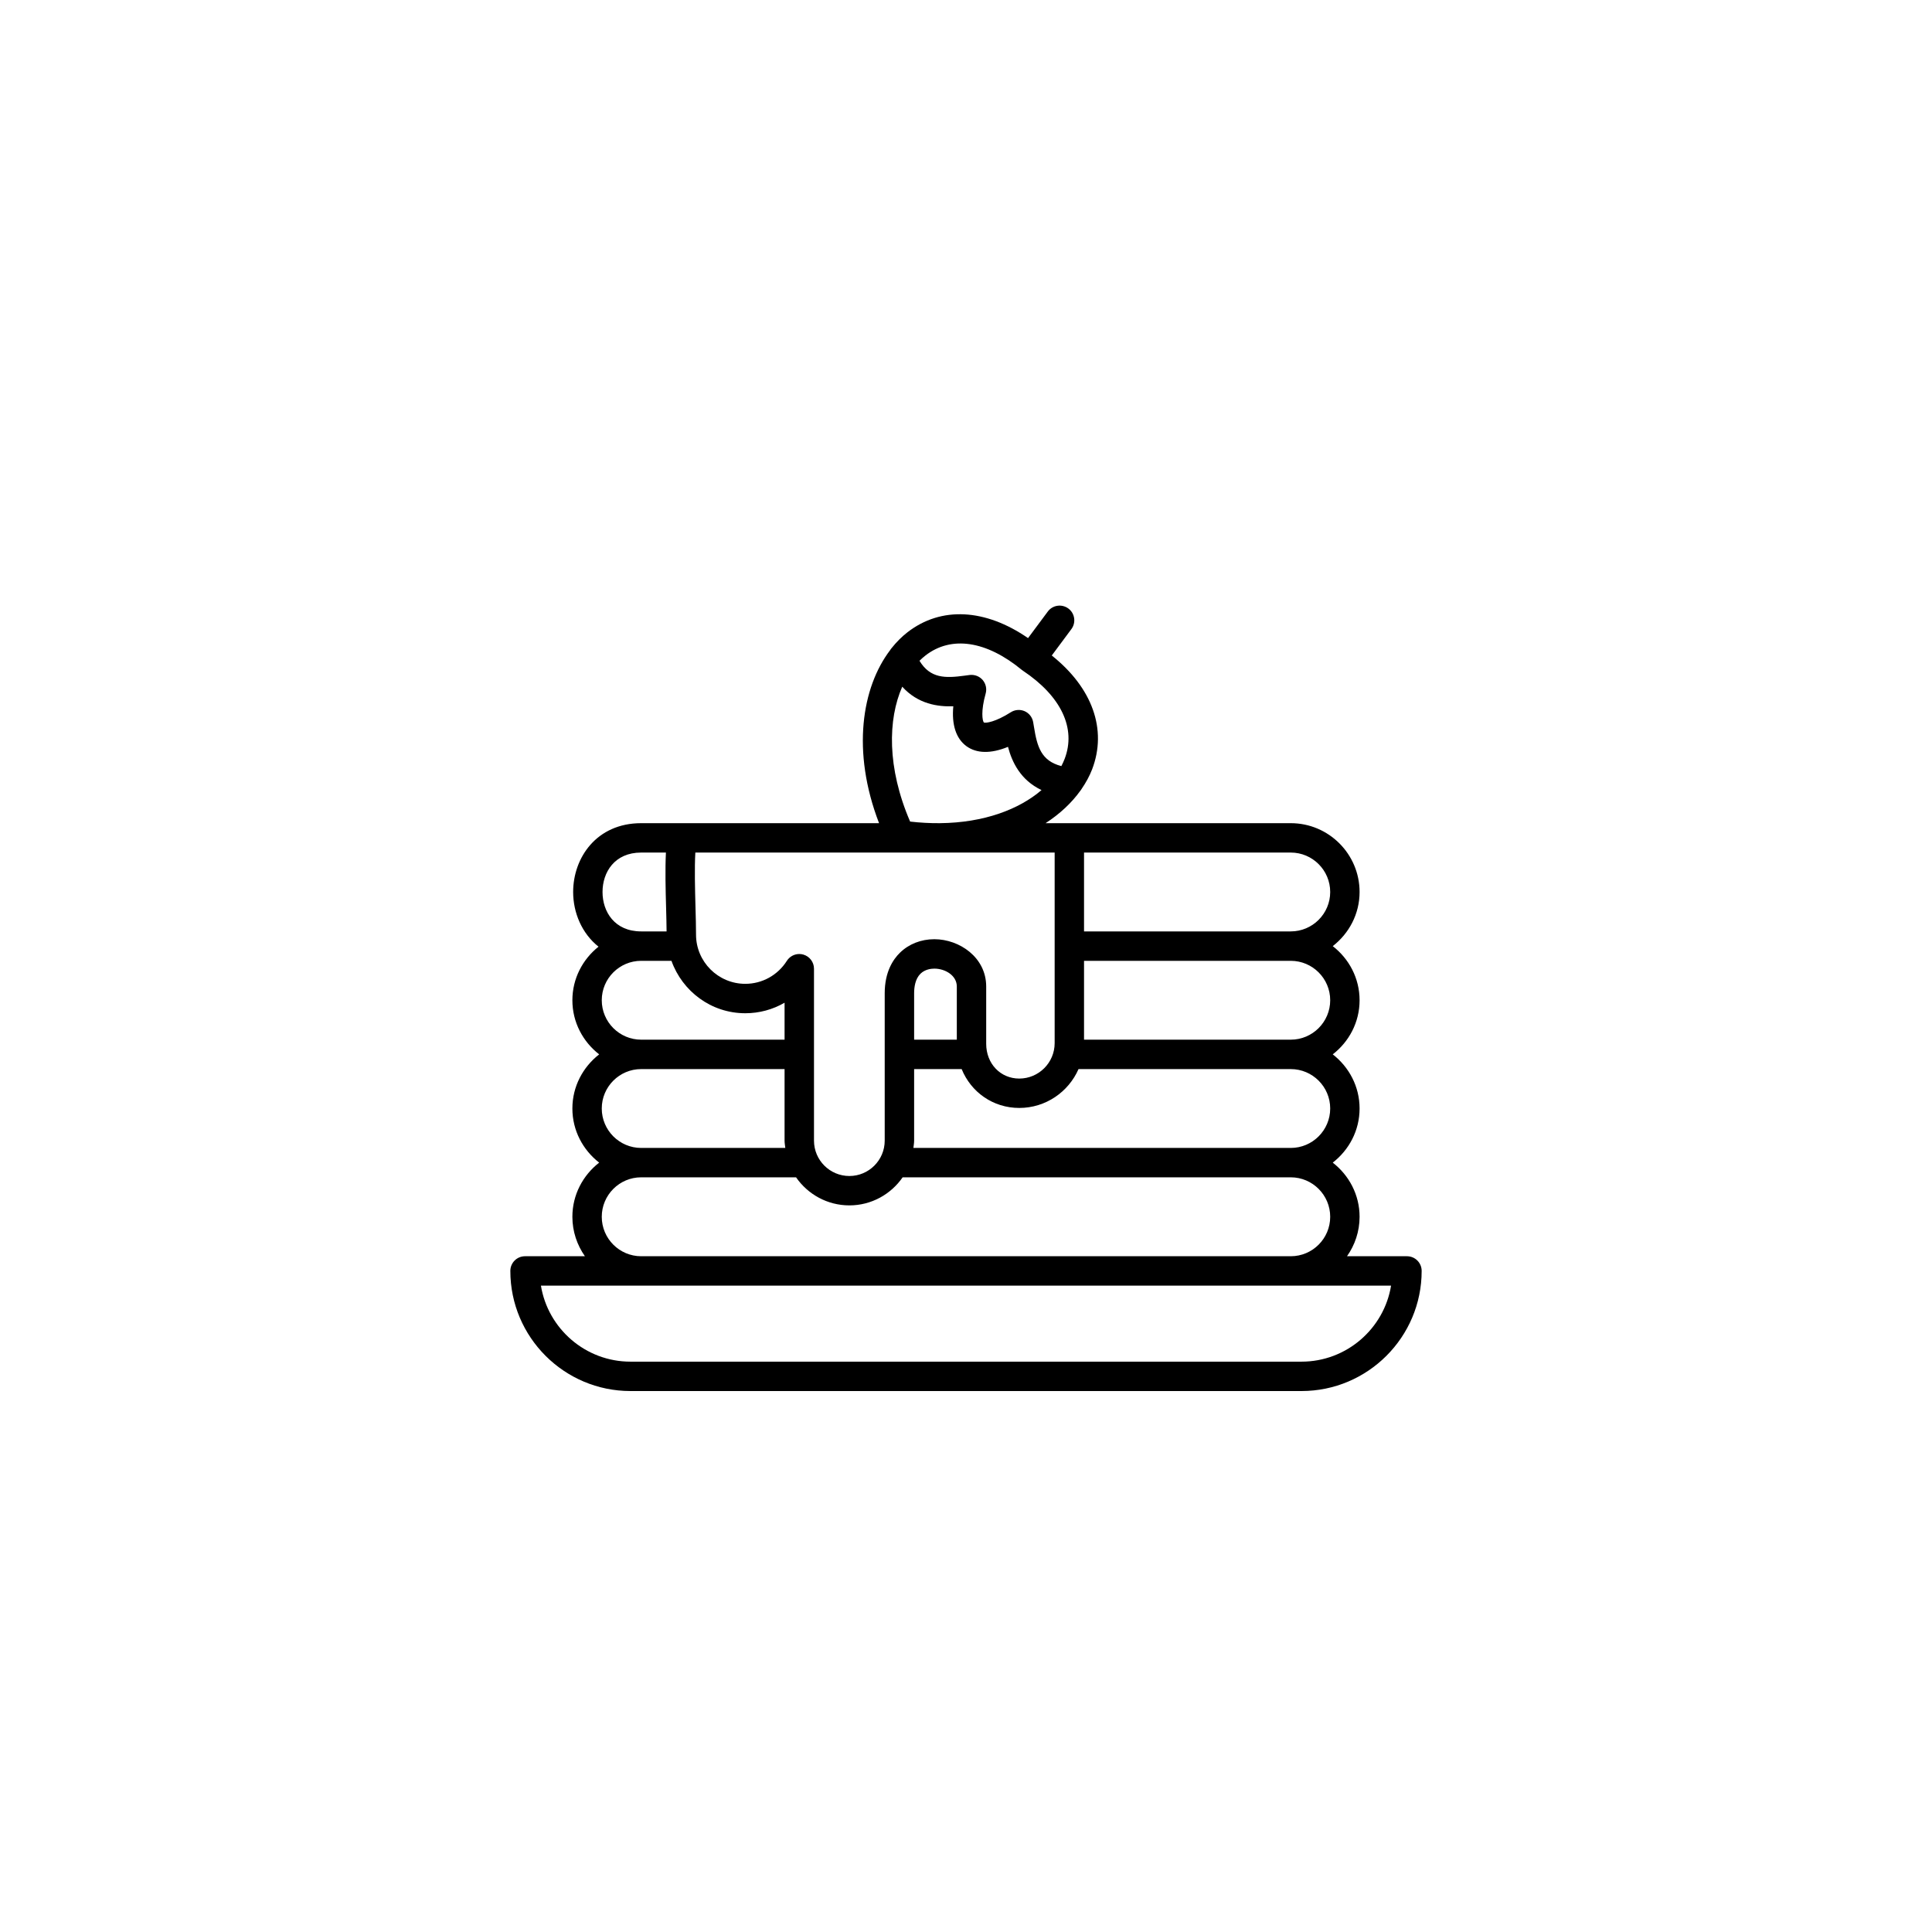 <?xml version="1.0" encoding="UTF-8"?>
<svg width="53px" height="53px" viewBox="0 0 53 53" version="1.1" xmlns="http://www.w3.org/2000/svg" xmlns:xlink="http://www.w3.org/1999/xlink">
    <title>0BD9F54B-66CF-4112-99D2-71FBC6C37B71</title>
    <defs>
        <filter x="-15.5%" y="-15.5%" width="131.0%" height="131.0%" filterUnits="objectBoundingBox" id="filter-1">
            <feOffset dx="0" dy="1" in="SourceAlpha" result="shadowOffsetOuter1"></feOffset>
            <feGaussianBlur stdDeviation="1" in="shadowOffsetOuter1" result="shadowBlurOuter1"></feGaussianBlur>
            <feColorMatrix values="0 0 0 0 0   0 0 0 0 0   0 0 0 0 0  0 0 0 0.5 0" type="matrix" in="shadowBlurOuter1" result="shadowMatrixOuter1"></feColorMatrix>
            <feMerge>
                <feMergeNode in="shadowMatrixOuter1"></feMergeNode>
                <feMergeNode in="SourceGraphic"></feMergeNode>
            </feMerge>
        </filter>
        <filter id="filter-2">
            <feColorMatrix in="SourceGraphic" type="matrix" values="0 0 0 0 0.098 0 0 0 0 0.098 0 0 0 0 0.439 0 0 0 1 0"></feColorMatrix>
        </filter>
    </defs>
    <g id="Welcome" stroke="none" stroke-width="1" fill="none" fill-rule="evenodd">
        <g id="Home-page-/-Récapitulatif_Produits-/-Modification_Produits" transform="translate(-964, -670)">
            <g id="Sous-Catégories/Boulangerie" filter="url(#filter-1)" transform="translate(969.5, 675.5)">
                <rect id="Rectangle-Copy-10" fill="#FFFFFF" x="0" y="0" width="42" height="42" rx="21"></rect>
                <g filter="url(#filter-2)" id="bakery_pancake">
                    <g transform="translate(8.5, 10)">
                        <path d="M24.597,17.962 L22.952,17.962 C23.168,17.655 23.297,17.283 23.297,16.88 C23.297,16.274 23.006,15.74 22.561,15.394 C23.006,15.048 23.297,14.515 23.297,13.909 C23.297,13.304 23.006,12.77 22.561,12.424 C23.006,12.079 23.297,11.545 23.297,10.94 C23.297,10.334 23.006,9.8 22.561,9.455 C23.006,9.109 23.297,8.575 23.297,7.97 C23.297,6.929 22.45,6.082 21.409,6.082 L15.335,6.082 L14.683,6.082 C15.079,5.825 15.4,5.522 15.636,5.193 C15.649,5.174 15.665,5.158 15.675,5.137 C15.792,4.966 15.889,4.788 15.959,4.607 C16.379,3.512 15.965,2.367 14.853,1.482 L15.391,0.758 C15.524,0.579 15.487,0.326 15.308,0.193 C15.128,0.061 14.876,0.098 14.744,0.276 L14.202,1.005 C13.034,0.199 11.82,0.127 10.894,0.845 C10.738,0.966 10.593,1.112 10.461,1.277 C10.443,1.295 10.432,1.316 10.418,1.336 C9.645,2.353 9.354,4.106 10.115,6.082 L3.589,6.082 C2.364,6.082 1.723,7.032 1.723,7.97 C1.723,8.538 1.962,9.107 2.419,9.47 C1.985,9.816 1.702,10.343 1.702,10.94 C1.702,11.545 1.993,12.079 2.437,12.424 C1.993,12.77 1.702,13.304 1.702,13.909 C1.702,14.515 1.993,15.048 2.437,15.394 C1.993,15.74 1.702,16.274 1.702,16.88 C1.702,17.283 1.831,17.655 2.046,17.962 L0.403,17.962 C0.18,17.962 0,18.142 0,18.365 C0,20.182 1.478,21.66 3.296,21.66 L21.703,21.66 C23.521,21.66 25,20.182 25,18.365 C25,18.142 24.82,17.962 24.597,17.962 Z M22.491,13.909 C22.491,14.505 22.006,14.991 21.409,14.991 L11.057,14.991 C11.064,14.924 11.077,14.859 11.077,14.791 L11.077,12.828 L12.381,12.828 C12.638,13.46 13.241,13.894 13.961,13.894 C14.688,13.894 15.312,13.454 15.587,12.828 L21.409,12.828 C22.006,12.828 22.491,13.313 22.491,13.909 Z M12.248,12.021 L11.077,12.021 L11.077,10.747 C11.077,10.58 11.107,10.353 11.252,10.211 C11.377,10.09 11.544,10.072 11.632,10.072 C11.928,10.072 12.248,10.259 12.248,10.563 L12.248,12.021 L12.248,12.021 Z M22.491,10.939 C22.491,11.536 22.006,12.021 21.409,12.021 L15.738,12.021 L15.738,9.858 L21.409,9.858 C22.006,9.858 22.491,10.343 22.491,10.939 Z M22.491,7.97 C22.491,8.566 22.006,9.051 21.409,9.051 L15.738,9.051 L15.738,6.888 L21.409,6.888 C22.006,6.888 22.491,7.373 22.491,7.97 Z M14.932,12.116 C14.932,12.652 14.496,13.088 13.961,13.088 C13.444,13.088 13.054,12.678 13.054,12.135 L13.054,10.563 C13.054,9.761 12.316,9.265 11.632,9.265 C11.268,9.265 10.934,9.396 10.69,9.634 C10.498,9.82 10.27,10.165 10.27,10.747 L10.27,14.791 C10.27,15.326 9.835,15.761 9.301,15.761 C8.765,15.761 8.33,15.326 8.33,14.791 L8.33,10.074 C8.33,9.895 8.211,9.737 8.039,9.687 C8.002,9.676 7.964,9.671 7.926,9.671 C7.791,9.671 7.661,9.74 7.586,9.858 C7.335,10.254 6.908,10.489 6.445,10.489 C5.7,10.489 5.094,9.883 5.094,9.139 C5.094,8.921 5.087,8.66 5.079,8.384 C5.066,7.879 5.05,7.323 5.075,6.888 L14.932,6.888 L14.932,12.116 L14.932,12.116 Z M11.388,1.482 C12.096,0.932 13.06,1.077 14.031,1.877 C14.036,1.881 14.041,1.884 14.046,1.888 C14.046,1.888 14.047,1.889 14.047,1.889 C14.048,1.89 14.049,1.89 14.049,1.89 C14.054,1.894 14.059,1.898 14.064,1.901 C15.111,2.6 15.527,3.481 15.206,4.318 C15.18,4.385 15.15,4.451 15.116,4.516 C14.561,4.374 14.451,3.978 14.366,3.449 L14.342,3.307 C14.318,3.174 14.23,3.063 14.107,3.009 C13.984,2.956 13.842,2.967 13.729,3.039 C13.308,3.308 13.041,3.342 12.99,3.32 C12.949,3.273 12.904,3.006 13.039,2.527 C13.076,2.397 13.045,2.259 12.959,2.156 C12.872,2.054 12.743,2.003 12.606,2.016 L12.463,2.035 C11.932,2.107 11.52,2.115 11.224,1.627 C11.277,1.574 11.332,1.526 11.388,1.482 Z M10.967,6.038 C10.328,4.556 10.357,3.232 10.751,2.338 C11.182,2.815 11.729,2.891 12.152,2.875 C12.104,3.378 12.225,3.756 12.507,3.966 C12.789,4.174 13.185,4.18 13.652,3.988 C13.759,4.396 13.99,4.899 14.572,5.174 C13.961,5.699 13.001,6.07 11.784,6.082 L11.77,6.082 C11.513,6.084 11.245,6.07 10.967,6.038 Z M2.529,7.97 C2.529,7.431 2.857,6.888 3.589,6.888 L4.268,6.888 C4.245,7.352 4.259,7.903 4.273,8.406 C4.279,8.64 4.285,8.858 4.286,9.051 L3.589,9.051 C2.857,9.051 2.529,8.508 2.529,7.97 Z M2.508,10.939 C2.508,10.343 2.993,9.858 3.589,9.858 L4.42,9.858 C4.718,10.693 5.508,11.296 6.445,11.296 C6.831,11.296 7.201,11.194 7.523,11.007 L7.523,12.021 L3.589,12.021 C2.993,12.021 2.508,11.536 2.508,10.939 Z M2.508,13.909 C2.508,13.313 2.993,12.828 3.589,12.828 L7.523,12.828 L7.523,14.791 C7.523,14.859 7.536,14.924 7.543,14.991 L3.589,14.991 C2.993,14.991 2.508,14.505 2.508,13.909 Z M2.508,16.88 C2.508,16.283 2.993,15.797 3.589,15.797 L7.838,15.797 C8.159,16.261 8.694,16.567 9.301,16.567 C9.906,16.567 10.441,16.261 10.762,15.797 L21.409,15.797 C22.006,15.797 22.491,16.283 22.491,16.88 C22.491,17.477 22.006,17.962 21.409,17.962 L3.589,17.962 C2.993,17.962 2.508,17.477 2.508,16.88 Z M21.703,20.854 L3.296,20.854 C2.06,20.854 1.032,19.949 0.839,18.768 L24.161,18.768 C23.968,19.949 22.939,20.854 21.703,20.854 Z" id="Shape" fill="#000000" fill-rule="nonzero"></path>
                    </g>
                </g>
            </g>
        </g>
    </g>
</svg>